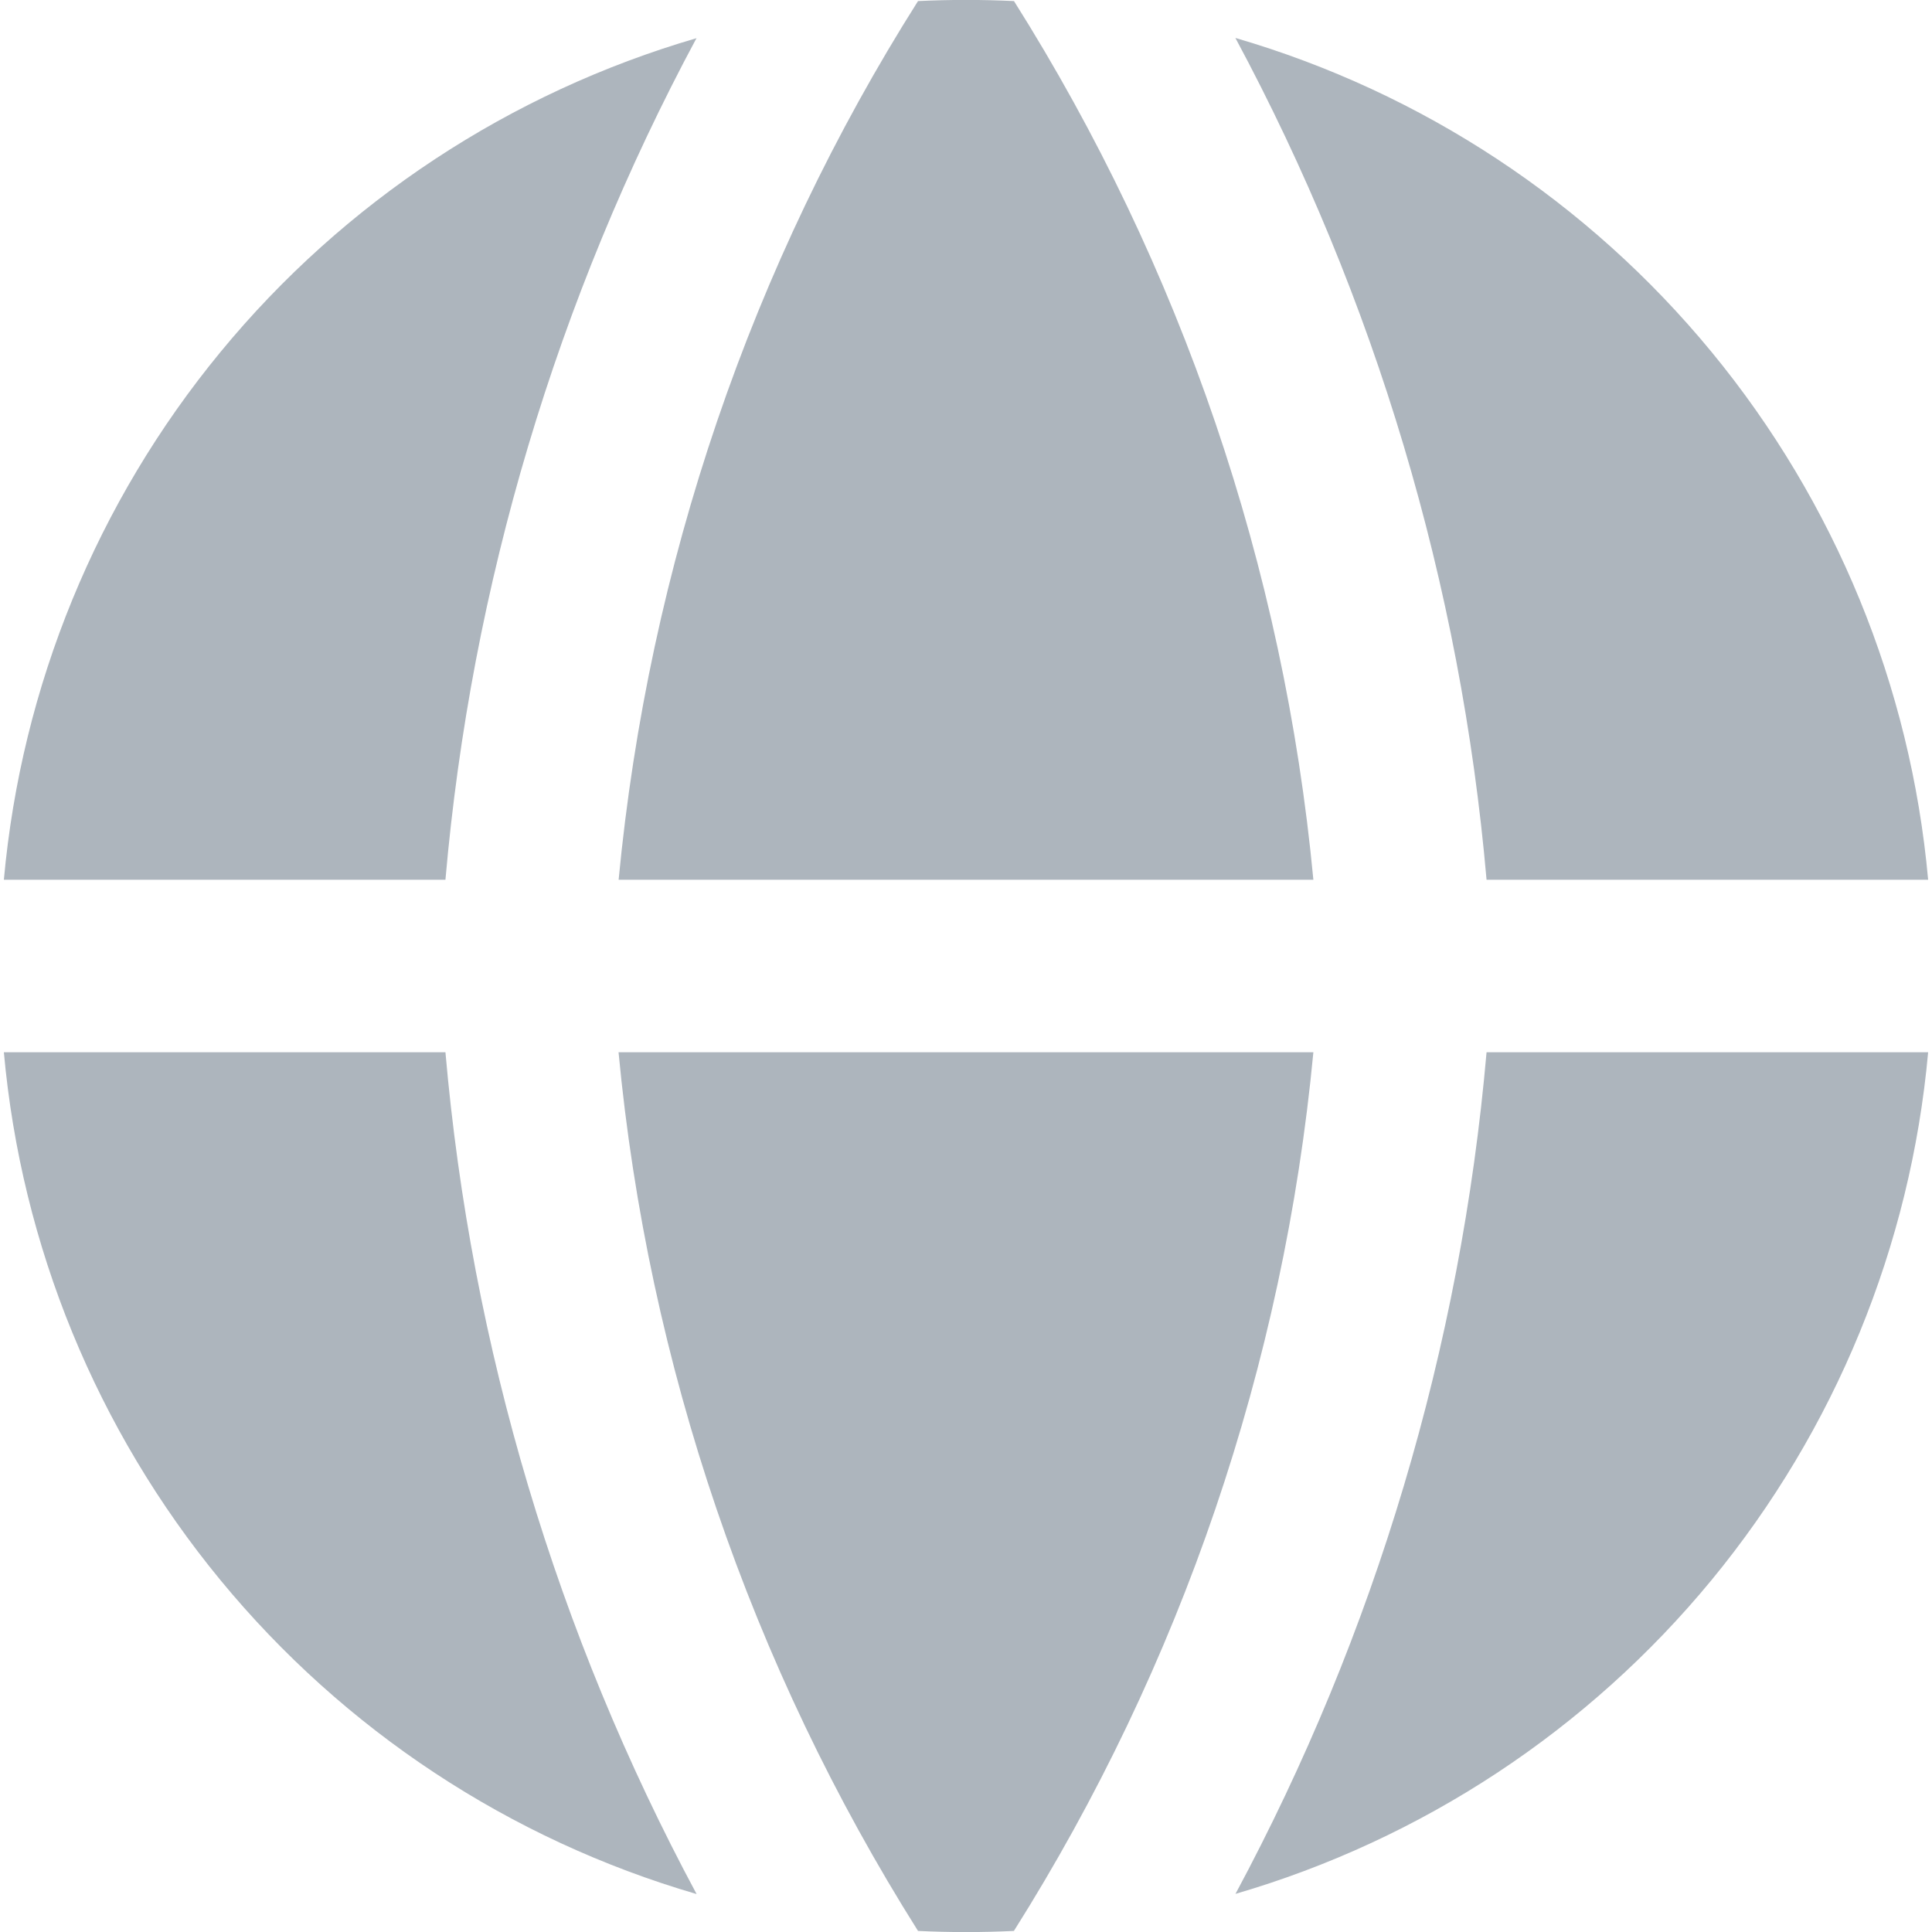 <svg width="25" height="25" viewBox="0 0 25 25" fill="none" xmlns="http://www.w3.org/2000/svg">
<g clip-path="url(#clip0_586_1377)">
<path fill-rule="evenodd" clip-rule="evenodd" d="M9.016 0.493C6.6 1.197 4.452 2.612 2.853 4.555C1.253 6.498 0.277 8.878 0.05 11.384H5.764C6.097 7.57 7.203 3.864 9.014 0.491L9.016 0.493ZM5.764 13.616H0.05C0.276 16.123 1.252 18.503 2.852 20.446C4.451 22.389 6.598 23.805 9.014 24.509C7.203 21.136 6.097 17.43 5.764 13.616ZM11.879 24.986C9.714 21.552 8.386 17.657 8.004 13.616H16.995C16.612 17.657 15.285 21.552 13.12 24.986C12.706 25.006 12.292 25.006 11.879 24.986ZM15.986 24.507C18.401 23.803 20.549 22.387 22.148 20.445C23.747 18.502 24.724 16.122 24.95 13.616H19.236C18.903 17.43 17.797 21.136 15.986 24.509V24.507ZM19.236 11.384H24.95C24.724 8.878 23.747 6.498 22.148 4.555C20.549 2.612 18.402 1.195 15.986 0.491C17.797 3.864 18.903 7.57 19.236 11.384ZM11.879 0.014C12.293 -0.006 12.707 -0.006 13.121 0.014C15.286 3.448 16.613 7.343 16.995 11.384H8.005C8.393 7.318 9.723 3.42 11.879 0.014Z" fill="#ADB5BD"/>
</g>
<defs>
<clipPath id="clip0_586_1377">
<rect width="25" height="25" fill="white"/>
</clipPath>
</defs>
</svg>
